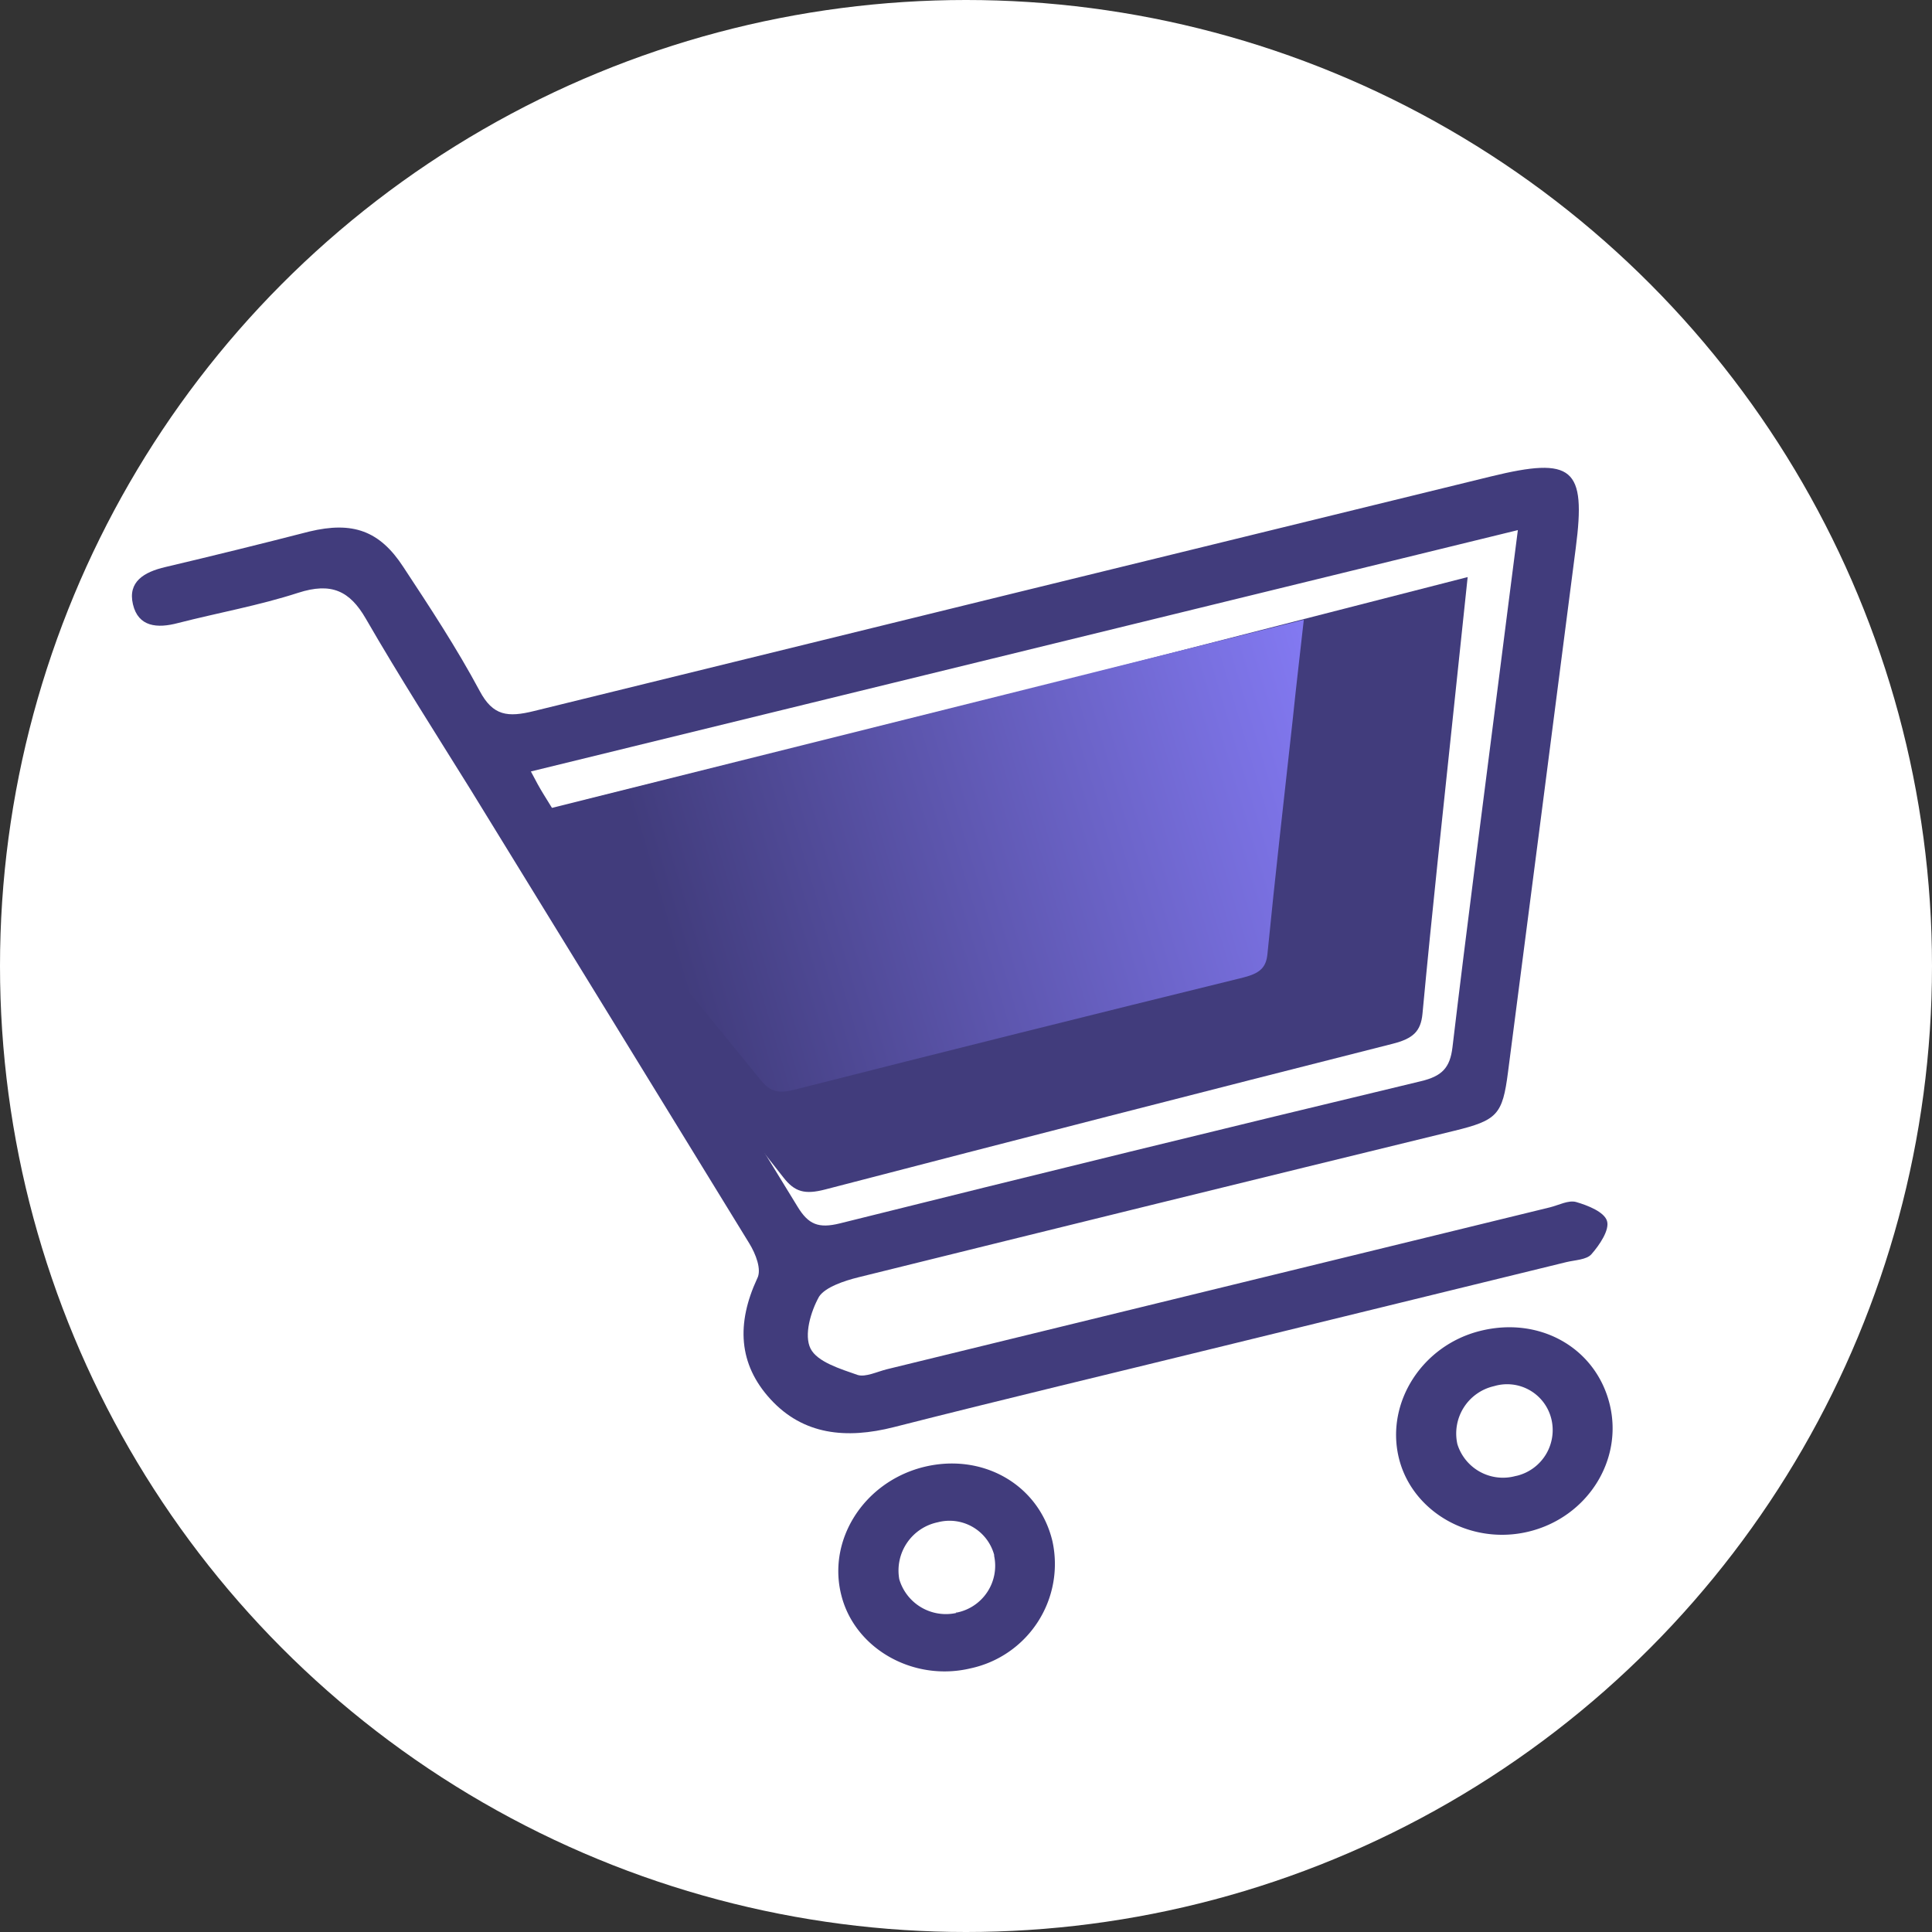 <svg id="Layer_1" data-name="Layer 1" xmlns="http://www.w3.org/2000/svg" xmlns:xlink="http://www.w3.org/1999/xlink" viewBox="0 0 250.56 250.56"><rect x="0" y="0" width="250.56" height="250.56" fill="#333333" stroke="none"/><defs><style>.cls-1,.cls-2,.cls-3{fill:#fff;}.cls-1,.cls-3{stroke:#fff;}.cls-1{stroke-linecap:round;stroke-linejoin:round;stroke-width:4px;}.cls-3{stroke-miterlimit:10;stroke-width:7px;}.cls-4{fill:#413c7c;}.cls-5{fill:url(#linear-gradient);}</style><linearGradient id="linear-gradient" x1="679.43" y1="44.81" x2="774.42" y2="73.03" gradientTransform="matrix(1, 0, 0, -1, 26.12, 434.62)" gradientUnits="userSpaceOnUse"><stop offset="0" stop-color="#413c7c"/><stop offset="1" stop-color="#897ffd"/></linearGradient></defs><title>TabIcon</title><path class="cls-1" d="M788.46,491" transform="translate(-618.13 -265.46)"/><circle class="cls-2" cx="125.28" cy="125.28" r="125.28"/><path class="cls-3" d="M810.3,437.32c-7.43,1.89-12.12,9.21-10.49,16.3s9.29,11.54,16.88,9.69a13.82,13.82,0,0,0,10.49-16.54C825.37,439.46,818.06,435.32,810.3,437.32ZM815,456.1a6.19,6.19,0,0,1-7.52-4.12,6.31,6.31,0,0,1,4.76-7.53h0a5.91,5.91,0,0,1,7.37,3.93,1.46,1.46,0,0,1,0,.2A6.08,6.08,0,0,1,815.3,456l-.35.08Z" transform="translate(-618.13 -265.46)"/><path class="cls-4" d="M808.47,340.3c-.61,5.79-1.2,11.29-1.77,16.78-1.4,13.3-2.85,26.6-4.09,39.86-.22,2.29-1.23,3.22-3.88,3.89q-36.83,9.33-73.54,18.88c-2.7.71-4,.33-5.47-1.56-11.37-14.52-22.9-28.95-34.37-43.42-.53-.67-1-1.38-1.75-2.42Z" transform="translate(-618.13 -265.46)"/><path class="cls-5" d="M787.22,345.84c-.49,4.44-1,8.65-1.43,12.87-1.12,10.17-2.29,20.35-3.29,30.51-.18,1.75-1,2.46-3.07,3q-29.17,7.17-58.26,14.56c-2.1.54-3.15.25-4.34-1.19-9-11.08-18.1-22.11-27.16-33.15-.42-.52-.79-1.05-1.38-1.85Z" transform="translate(-618.13 -265.46)"/><path class="cls-4" d="M729.42,431.12q38.61-9.56,77.28-19c5.62-1.37,6.29-2.1,7-7.6q4.41-34,8.79-68c1.35-10.39-.35-11.87-11-9.27q-62.06,15.17-124.09,30.42c-3.42.85-5.34.64-7.06-2.6-3-5.6-6.46-10.85-9.91-16.09-3.07-4.71-6.57-5.93-12.17-4.59C652,336,645.8,337.53,639.57,339c-2.74.64-4.89,1.89-4.2,4.83s3.15,3.15,5.85,2.43c5.19-1.33,10.49-2.27,15.58-3.92,4.31-1.39,6.69-.25,8.77,3.35,4.33,7.5,9,14.79,13.58,22.16q18.11,29.45,36.17,58.89c.8,1.31,1.64,3.38,1,4.55-2.67,5.77-2.47,11.06,1.75,15.65s9.76,5.19,16,3.6c14.18-3.61,28.42-7,42.63-10.49l44.54-10.9c1.14-.28,2.67-.3,3.3-1.05,1.05-1.2,2.36-3.14,2-4.3s-2.45-2-4-2.45c-1-.28-2.26.41-3.4.69l-86,21c-1.27.32-2.76,1.05-3.78.74-2.25-.79-5.24-1.69-6.11-3.42s0-4.77,1.11-6.75C725.17,432.39,727.61,431.57,729.42,431.12Zm-40.77-62.61c-.52-.84-1-1.71-1.67-3l128-31.3c-.87,6.85-1.72,13.36-2.54,19.87-2,15.74-4.07,31.47-5.94,47.2-.32,2.69-1.38,3.75-4.09,4.4q-37.77,9.06-75.36,18.44c-2.75.68-4.07.16-5.48-2.16C710.65,404.06,699.62,386.32,688.65,368.51Z" transform="translate(-618.13 -265.46)"/><path class="cls-4" d="M737.74,455.76c-7.62,2-12.34,9.44-10.49,16.62,1.77,6.95,9.39,11.22,16.78,9.44a13.84,13.84,0,0,0,10.59-16.48v0C752.86,457.94,745.45,453.76,737.74,455.76Zm4.43,18.88a6.3,6.3,0,0,1-7.41-4.36,6.39,6.39,0,0,1,5-7.4,6,6,0,0,1,7.3,4.22,1,1,0,0,1,0,.14,6.19,6.19,0,0,1-4.78,7.34l-.19,0Z" transform="translate(-618.13 -265.46)"/><path class="cls-4" d="M810,438.09c-7.42,1.9-12.12,9.21-10.49,16.3s9.31,11.54,16.88,9.7,12.31-9.24,10.49-16.55S817.76,436.1,810,438.09Zm4.66,18.8a6.19,6.19,0,0,1-7.52-4.13,6.3,6.3,0,0,1,4.75-7.53h0a5.9,5.9,0,0,1,7.35,3.95l.07.25a6.1,6.1,0,0,1-4.41,7.41Z" transform="translate(-618.13 -265.46)"/></svg>